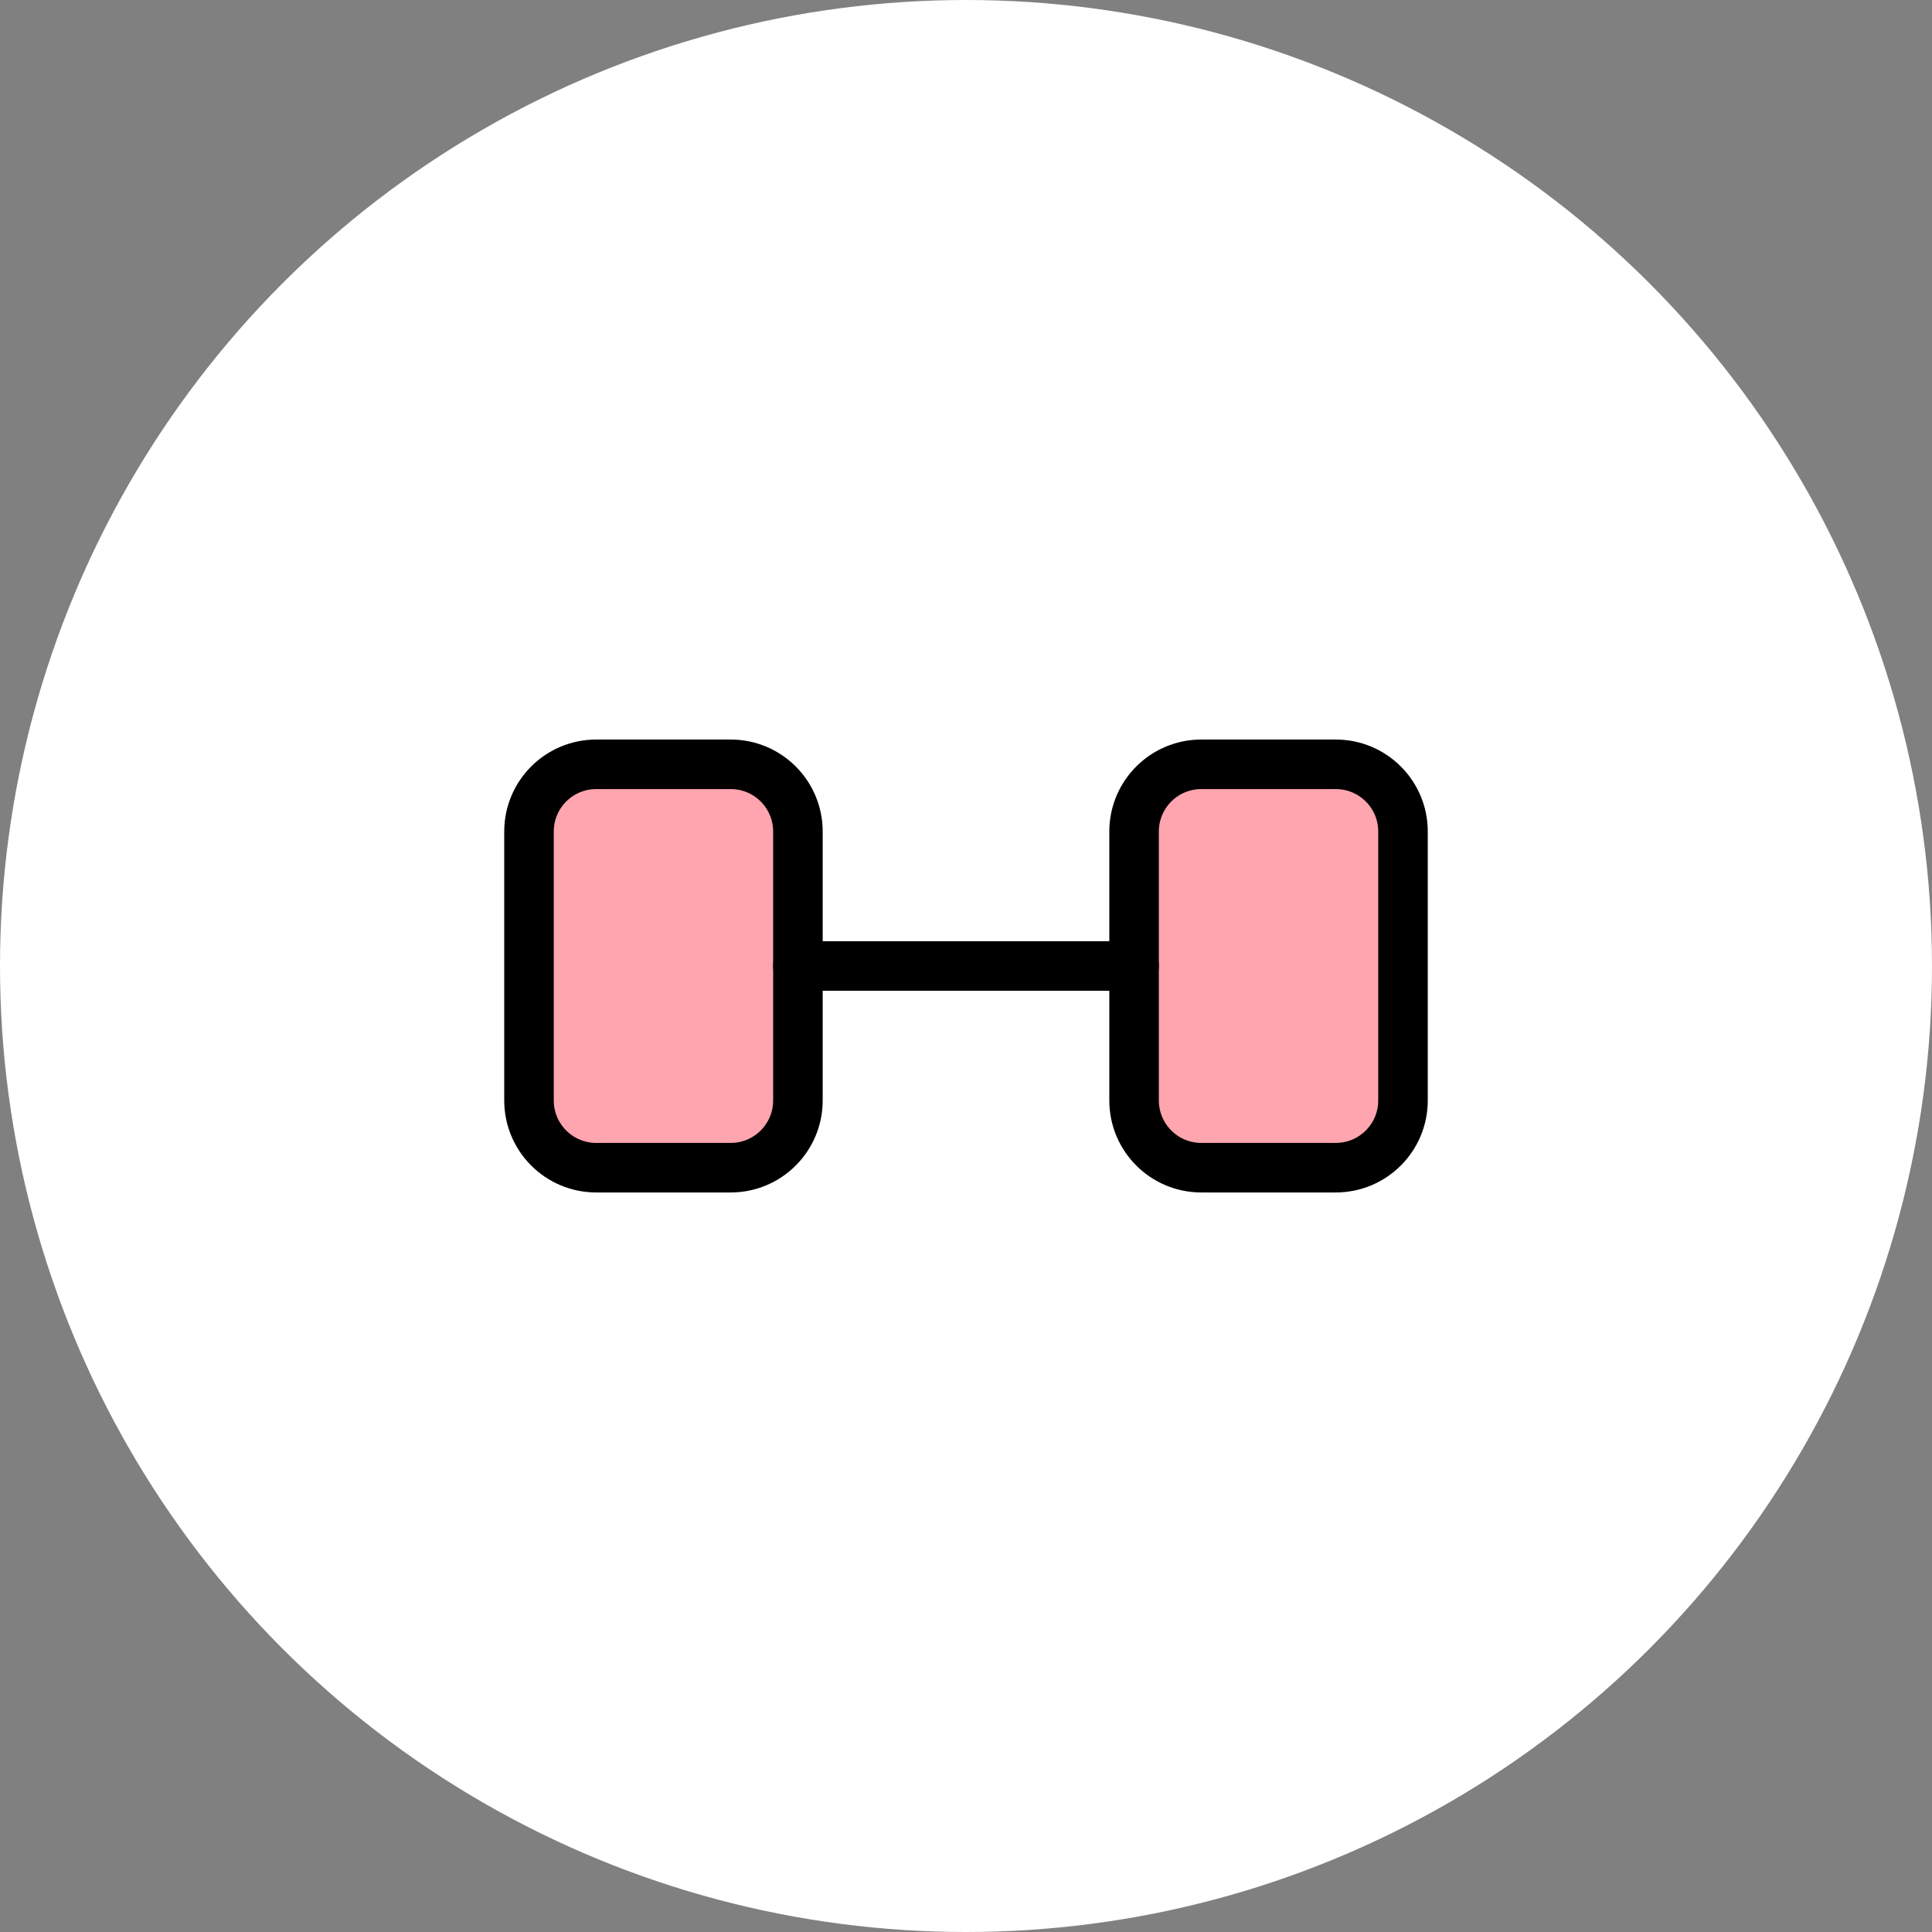 <svg width="78" height="78" viewBox="0 0 78 78" fill="none" xmlns="http://www.w3.org/2000/svg">
<rect x="0" y="0" width="78" height="78" fill="#808080" stroke="none"/>
<circle cx="39" cy="39" r="39" fill="white"/>
<path d="M29.5 30.857H24.072C22.572 30.857 21.357 32.072 21.357 33.571V44.429C21.357 45.928 22.572 47.143 24.072 47.143H29.5C30.999 47.143 32.214 45.928 32.214 44.429V33.571C32.214 32.072 30.999 30.857 29.5 30.857Z" fill="#FFA5AF" stroke="black" stroke-width="2" stroke-linecap="round" stroke-linejoin="round"/>
<path d="M53.928 30.857H48.5C47.001 30.857 45.786 32.072 45.786 33.571V44.429C45.786 45.928 47.001 47.143 48.5 47.143H53.928C55.428 47.143 56.643 45.928 56.643 44.429V33.571C56.643 32.072 55.428 30.857 53.928 30.857Z" fill="#FFA5AF" stroke="black" stroke-width="2" stroke-linecap="round" stroke-linejoin="round"/>
<path d="M32.214 39H45.786" stroke="black" stroke-width="2" stroke-linecap="round" stroke-linejoin="round"/>
</svg>

